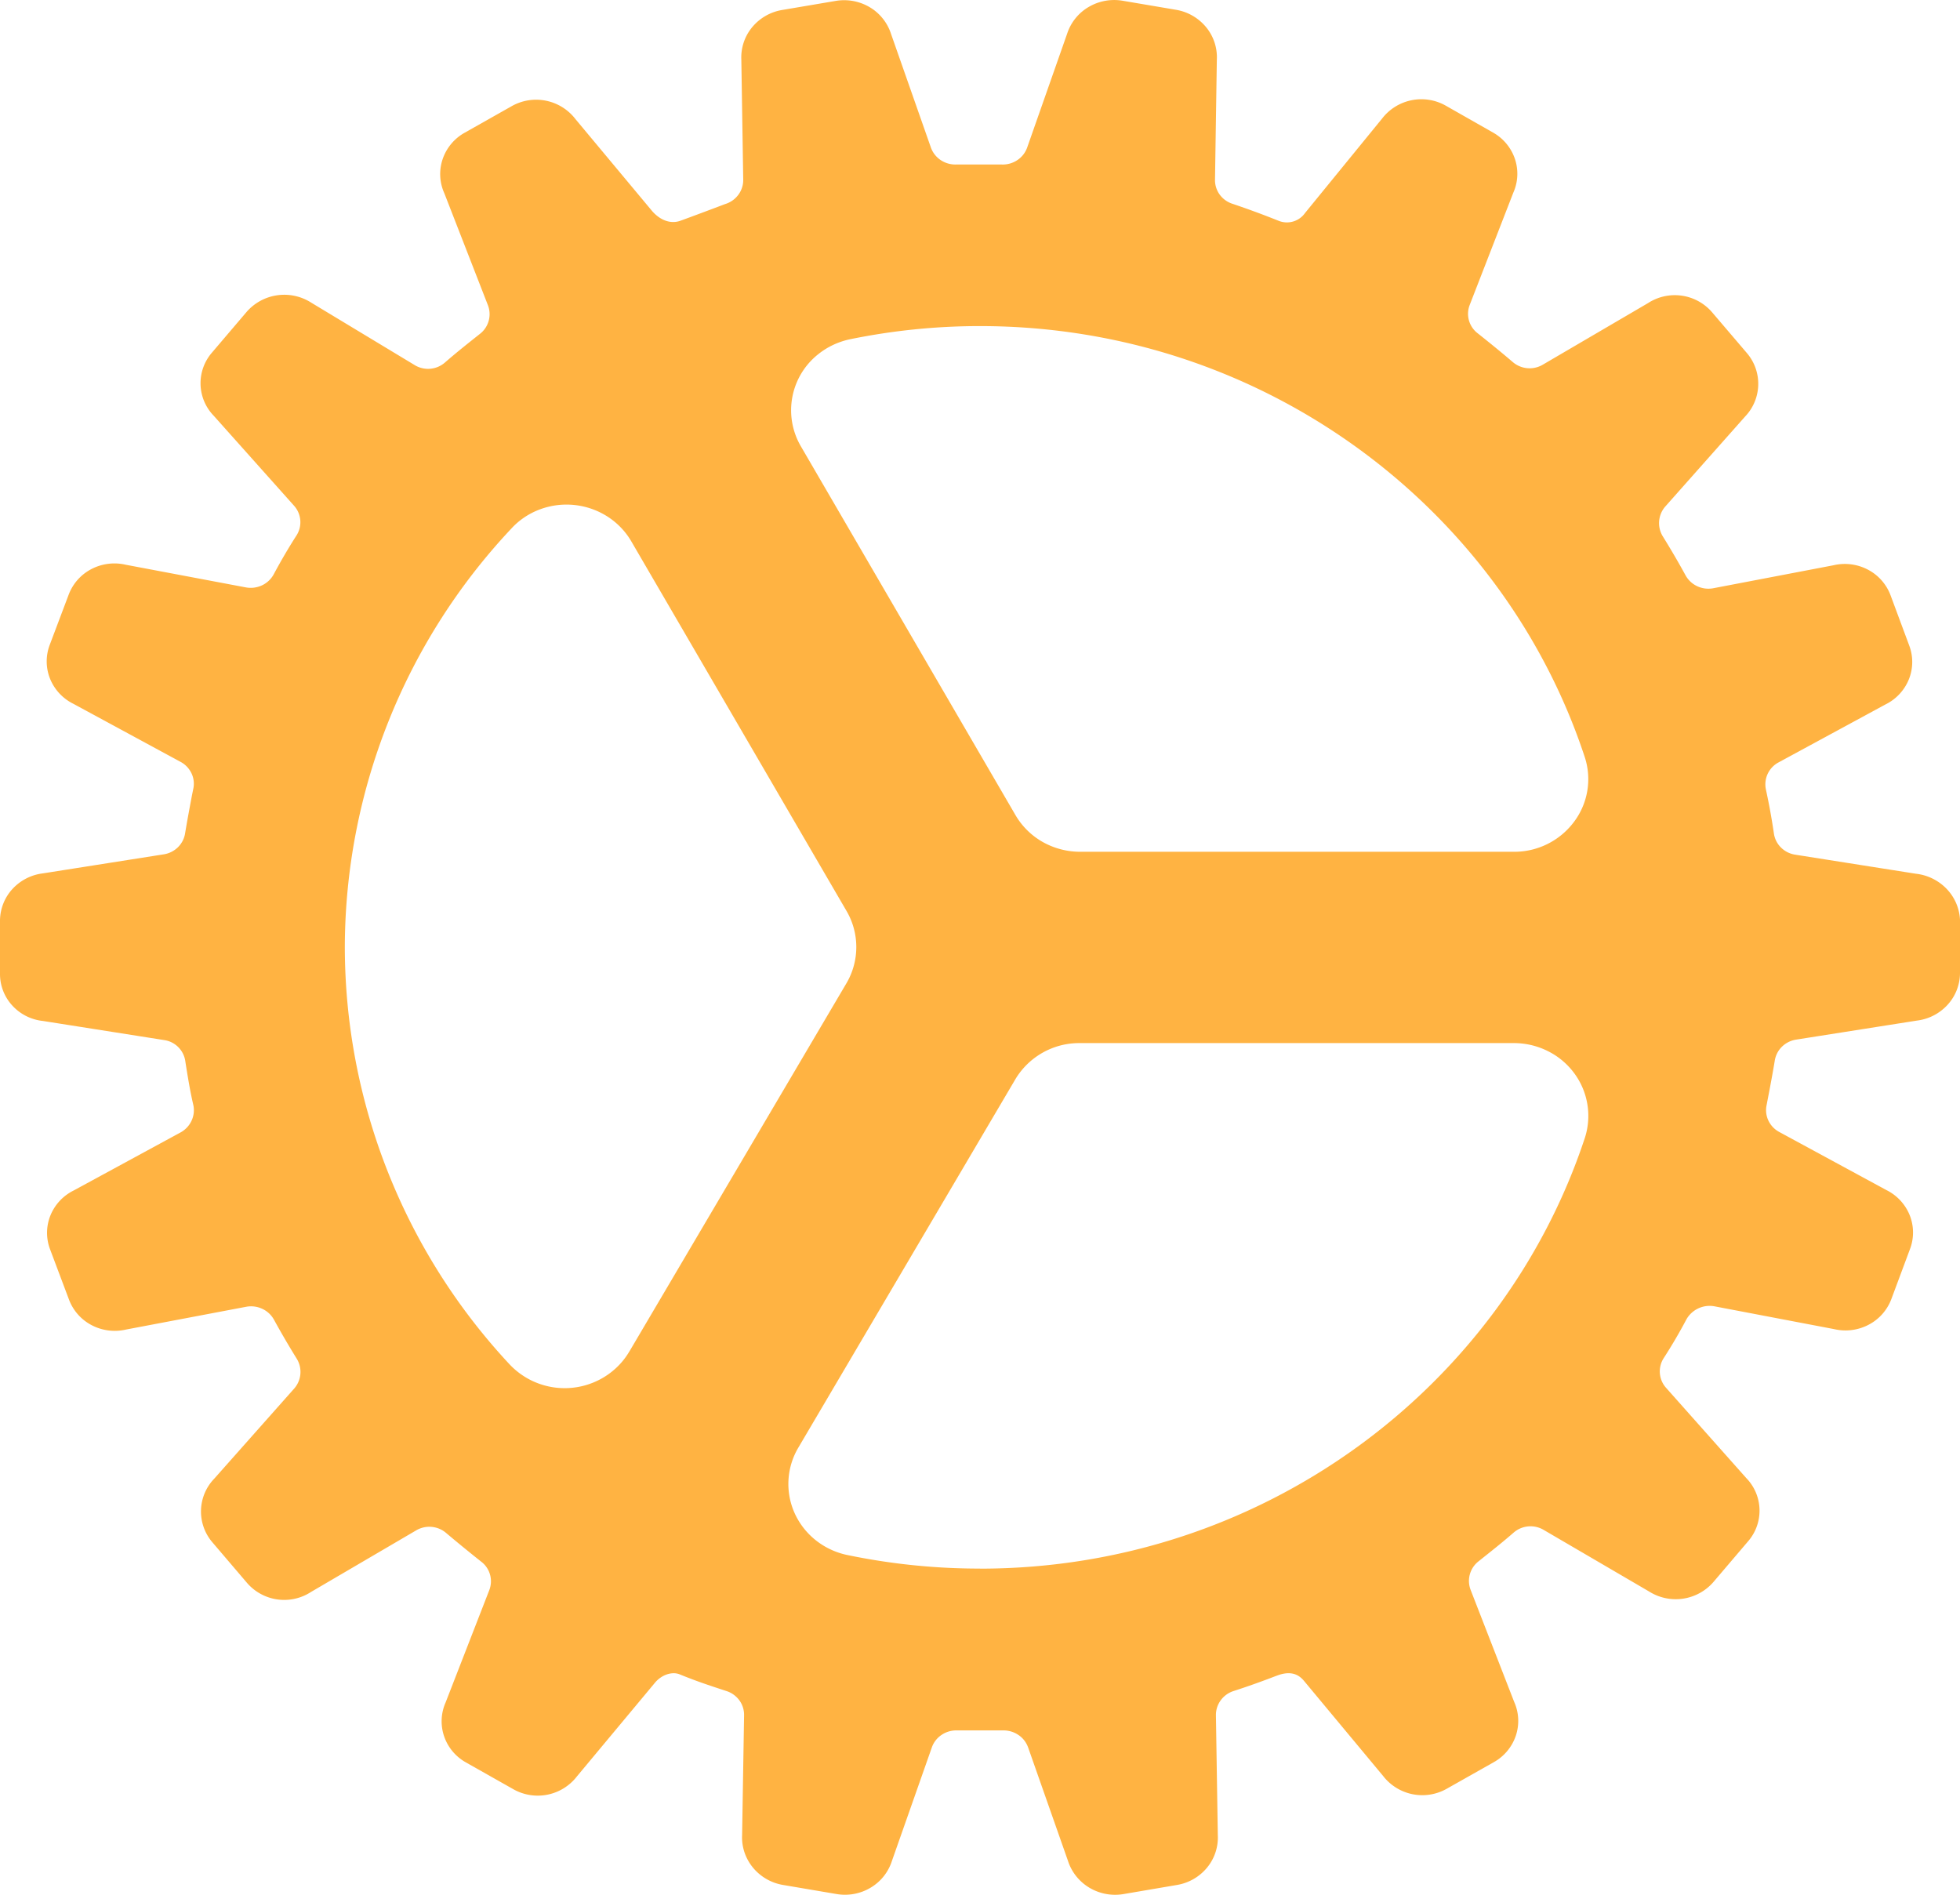 <svg width="30" height="29" fill="none" xmlns="http://www.w3.org/2000/svg"><g clip-path="url(#a)"><path d="M30 14.073a.736.736 0 0 0-.206-.47.77.77 0 0 0-.469-.23l-1.849-.292a.394.394 0 0 1-.218-.111.378.378 0 0 1-.107-.217 9.928 9.928 0 0 0-.122-.67.38.38 0 0 1 .19-.412l1.642-.89a.735.735 0 0 0 .357-.385.712.712 0 0 0 .004-.518l-.285-.767a.732.732 0 0 0-.348-.393.76.76 0 0 0-.527-.066l-1.842.352a.406.406 0 0 1-.243-.032.394.394 0 0 1-.177-.165 12.537 12.537 0 0 0-.346-.593.387.387 0 0 1 .032-.458l1.226-1.382a.724.724 0 0 0 .028-.968l-.535-.627a.753.753 0 0 0-.98-.14l-1.613.944a.396.396 0 0 1-.46-.044c-.179-.153-.361-.3-.532-.436a.375.375 0 0 1-.124-.437l.667-1.717a.712.712 0 0 0 .024-.518.732.732 0 0 0-.334-.402l-.728-.414a.759.759 0 0 0-.97.199l-1.179 1.445a.34.34 0 0 1-.404.121 13.585 13.585 0 0 0-.705-.26.39.39 0 0 1-.197-.14.375.375 0 0 1-.073-.228l.028-1.835a.725.725 0 0 0-.16-.496.76.76 0 0 0-.458-.27l-.826-.14a.769.769 0 0 0-.52.097.739.739 0 0 0-.327.407l-.613 1.746a.386.386 0 0 1-.15.19.401.401 0 0 1-.236.067h-.704a.404.404 0 0 1-.233-.068.388.388 0 0 1-.149-.19L13.64.524a.74.74 0 0 0-.325-.412.77.77 0 0 0-.524-.098l-.827.14a.758.758 0 0 0-.455.267.725.725 0 0 0-.162.493l.029 1.84a.378.378 0 0 1-.077.23.393.393 0 0 1-.202.14c-.165.063-.523.197-.686.256-.144.05-.302-.005-.428-.148L8.809 1.824a.759.759 0 0 0-.97-.203l-.726.41a.733.733 0 0 0-.338.405.713.713 0 0 0 .026.522l.667 1.713a.381.381 0 0 1-.122.439c-.176.14-.355.281-.534.437a.393.393 0 0 1-.458.045L4.76 4.63a.765.765 0 0 0-.982.14l-.533.626a.715.715 0 0 0 .027.968l1.232 1.38a.377.377 0 0 1 .032.455c-.123.191-.24.392-.348.594a.395.395 0 0 1-.178.166.408.408 0 0 1-.244.032l-1.84-.347a.762.762 0 0 0-.527.066.733.733 0 0 0-.348.392l-.289.766a.714.714 0 0 0 .004.52.737.737 0 0 0 .357.384l1.643.89c.074.04.132.103.167.178a.37.37 0 0 1 .024.24l-.018.089c-.037.196-.072.382-.105.58a.382.382 0 0 1-.106.214.398.398 0 0 1-.215.112l-1.853.292a.757.757 0 0 0-.47.24.724.724 0 0 0-.19.483v.815a.712.712 0 0 0 .188.485c.122.134.29.218.473.237l1.852.292a.381.381 0 0 1 .324.328c.035.223.072.452.123.67a.38.38 0 0 1-.028.236.392.392 0 0 1-.162.176l-1.642.892a.735.735 0 0 0-.357.384.712.712 0 0 0-.004.518l.289.768a.732.732 0 0 0 .348.392.761.761 0 0 0 .527.066L3.773 20a.405.405 0 0 1 .243.033.392.392 0 0 1 .177.165c.108.197.224.396.346.593a.386.386 0 0 1-.032.457L3.281 22.63a.724.724 0 0 0-.036.969l.535.627a.752.752 0 0 0 .98.14l1.612-.944a.396.396 0 0 1 .46.044c.18.152.362.3.532.435a.376.376 0 0 1 .125.437l-.668 1.718a.712.712 0 0 0-.024.517c.057.17.176.313.335.402l.729.412a.758.758 0 0 0 .97-.199l1.193-1.432c.101-.122.26-.176.377-.13.251.102.42.159.717.256.08.025.148.075.197.14a.377.377 0 0 1 .074.228l-.03 1.833c-.01.18.048.356.162.497a.76.76 0 0 0 .457.269l.825.14a.764.764 0 0 0 .521-.096.736.736 0 0 0 .327-.408l.613-1.743a.385.385 0 0 1 .15-.19.4.4 0 0 1 .236-.067h.703a.403.403 0 0 1 .234.069c.07.046.12.112.149.19l.61 1.736c.048.15.143.282.273.376a.768.768 0 0 0 .577.134l.827-.141a.758.758 0 0 0 .455-.267.724.724 0 0 0 .162-.492l-.029-1.841c0-.082.026-.16.075-.227a.39.39 0 0 1 .196-.14c.277-.09.472-.163.642-.228l.044-.016c.223-.076.331.016.394.092l1.208 1.452a.759.759 0 0 0 .97.198l.726-.41a.732.732 0 0 0 .335-.403.712.712 0 0 0-.025-.519l-.666-1.713a.38.38 0 0 1 .122-.439c.175-.14.355-.281.534-.437a.394.394 0 0 1 .46-.044l1.614.943a.764.764 0 0 0 .982-.14l.534-.627a.715.715 0 0 0-.027-.968l-1.23-1.384a.376.376 0 0 1-.033-.454c.123-.19.241-.392.348-.594a.409.409 0 0 1 .423-.198l1.837.35a.761.761 0 0 0 .527-.067.733.733 0 0 0 .348-.392l.285-.765a.714.714 0 0 0-.004-.52.737.737 0 0 0-.356-.384l-1.645-.892a.384.384 0 0 1-.164-.177.372.372 0 0 1-.024-.237l.017-.09c.038-.196.073-.382.106-.58a.383.383 0 0 1 .106-.214.398.398 0 0 1 .215-.112l1.853-.292a.759.759 0 0 0 .47-.24.724.724 0 0 0 .192-.483v-.824ZM9.631 20.688c-.09.153-.216.282-.367.378a1.158 1.158 0 0 1-1.47-.19 9.377 9.377 0 0 1-2.516-6.398 9.38 9.38 0 0 1 2.547-6.386c.12-.132.271-.233.44-.296a1.166 1.166 0 0 1 1.033.11c.151.097.276.227.365.38l3.293 5.655a1.094 1.094 0 0 1 0 1.108l-3.325 5.64ZM15 24.008a9.94 9.94 0 0 1-2.042-.21 1.152 1.152 0 0 1-.476-.227 1.117 1.117 0 0 1-.32-.413 1.09 1.09 0 0 1 .059-1.004l3.317-5.63a1.139 1.139 0 0 1 .988-.559h6.645c.179 0 .355.041.515.12.16.078.298.193.404.334a1.097 1.097 0 0 1 .17.991c-1.262 3.823-4.933 6.599-9.26 6.599Zm.542-11.534-3.282-5.64a1.094 1.094 0 0 1 .267-1.415c.138-.11.302-.187.476-.225A9.894 9.894 0 0 1 15 4.991c4.327 0 7.998 2.776 9.258 6.601a1.087 1.087 0 0 1-.17.992 1.14 1.14 0 0 1-.919.453h-6.635c-.202 0-.4-.052-.574-.15a1.124 1.124 0 0 1-.418-.413Z" fill="#FFB342"/></g><defs><clipPath id="a"><path fill="#fff" d="M0 0h30v29H0z"/></clipPath></defs></svg>